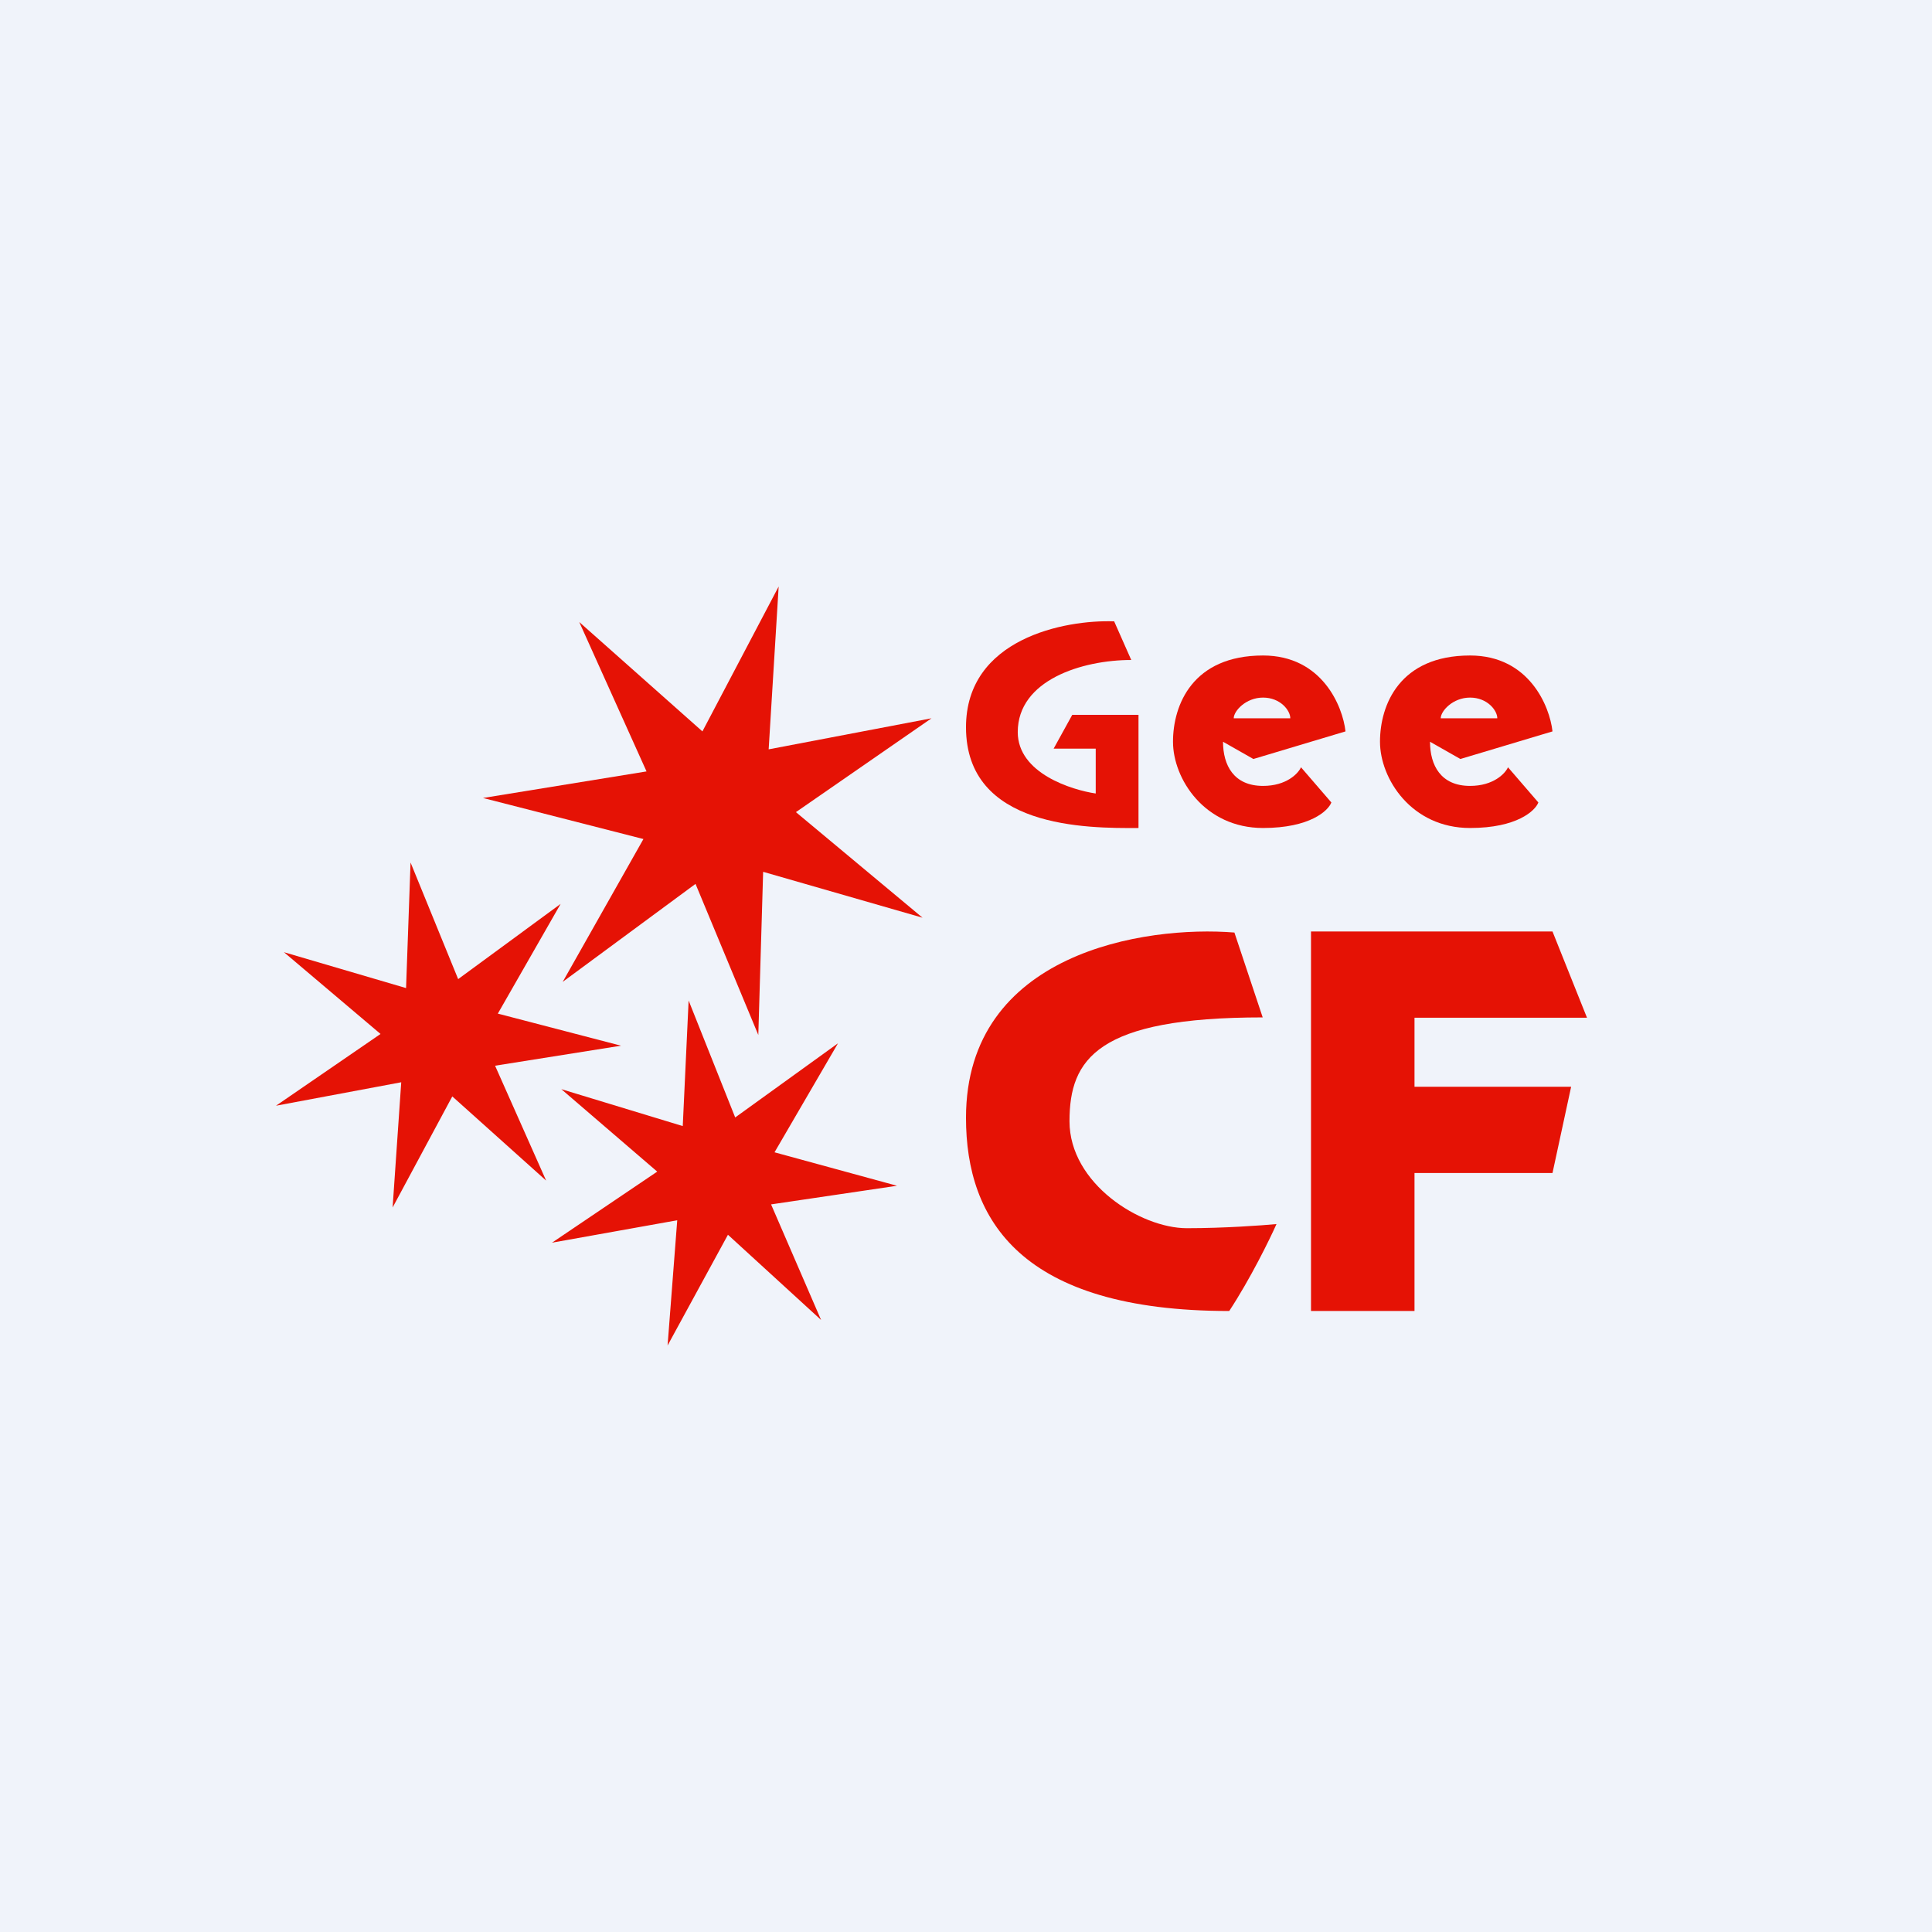 <!-- by TradeStack --><svg width="56" height="56" viewBox="0 0 56 56" xmlns="http://www.w3.org/2000/svg"><path fill="#F0F3FA" d="M0 0h56v56H0z"/><path fill-rule="evenodd" d="m35.45 21.5.88.5 2.67-.8c-.08-.73-.68-2.2-2.39-2.2-2.04 0-2.61 1.43-2.61 2.5s.91 2.5 2.61 2.5c1.36 0 1.89-.5 1.98-.74l-.88-1.02c-.08.18-.42.54-1.1.54-.85 0-1.16-.6-1.16-1.28Zm.31-.68h1.64c0-.23-.29-.6-.79-.6s-.85.39-.85.6ZM41.45 21.5l.88.5 2.67-.8c-.08-.73-.68-2.2-2.39-2.2-2.04 0-2.61 1.43-2.61 2.5s.91 2.5 2.61 2.5c1.36 0 1.89-.5 1.98-.74l-.88-1.02c-.08.18-.42.54-1.1.54-.85 0-1.16-.6-1.16-1.28Zm.31-.68h1.64c0-.23-.29-.6-.79-.6s-.85.39-.85.6Z" fill="#E51205"/><path d="m22.57 17-.29 4.72 4.72-.9-3.93 2.72 3.67 3.06-4.62-1.33-.14 4.73-1.82-4.38-3.85 2.84 2.34-4.14L14 23.13l4.74-.77-1.95-4.33 3.57 3.17 2.21-4.2Z" fill="#E51205"/><path d="m19.96 29 1.35 3.39 2.98-2.15-1.84 3.16 3.55.97-3.65.54 1.45 3.35-2.7-2.47L19.35 39l.28-3.63-3.63.65 3.05-2.06-2.78-2.39 3.52 1.07.17-3.64ZM35.78 27.03l.82 2.46c-4.79 0-5.6 1.2-5.6 3.01 0 1.81 2.06 3.1 3.4 3.1 1.08 0 2.18-.08 2.6-.12-.2.45-.76 1.59-1.37 2.52-6.04 0-7.63-2.64-7.63-5.6 0-4.79 5.19-5.58 7.78-5.37Z" fill="#E51205"/><path d="m11.9 25 1.38 3.38 2.97-2.18-1.82 3.18 3.57.93-3.65.58 1.48 3.33-2.72-2.44L11.38 35l.25-3.63-3.63.68 3.03-2.08-2.8-2.37 3.54 1.04.13-3.64ZM38 27h7l1 2.5h-5v2h4.54L45 34h-4v4h-3V27ZM32.29 18l.5 1.13c-1.42 0-3.29.58-3.29 2.09 0 1.2 1.58 1.68 2.26 1.78v-1.3h-1.22l.54-.98H33V24c-1.5.01-5 .01-5-2.92 0-2.57 2.86-3.12 4.29-3.07Z" fill="#E51205"/></svg>